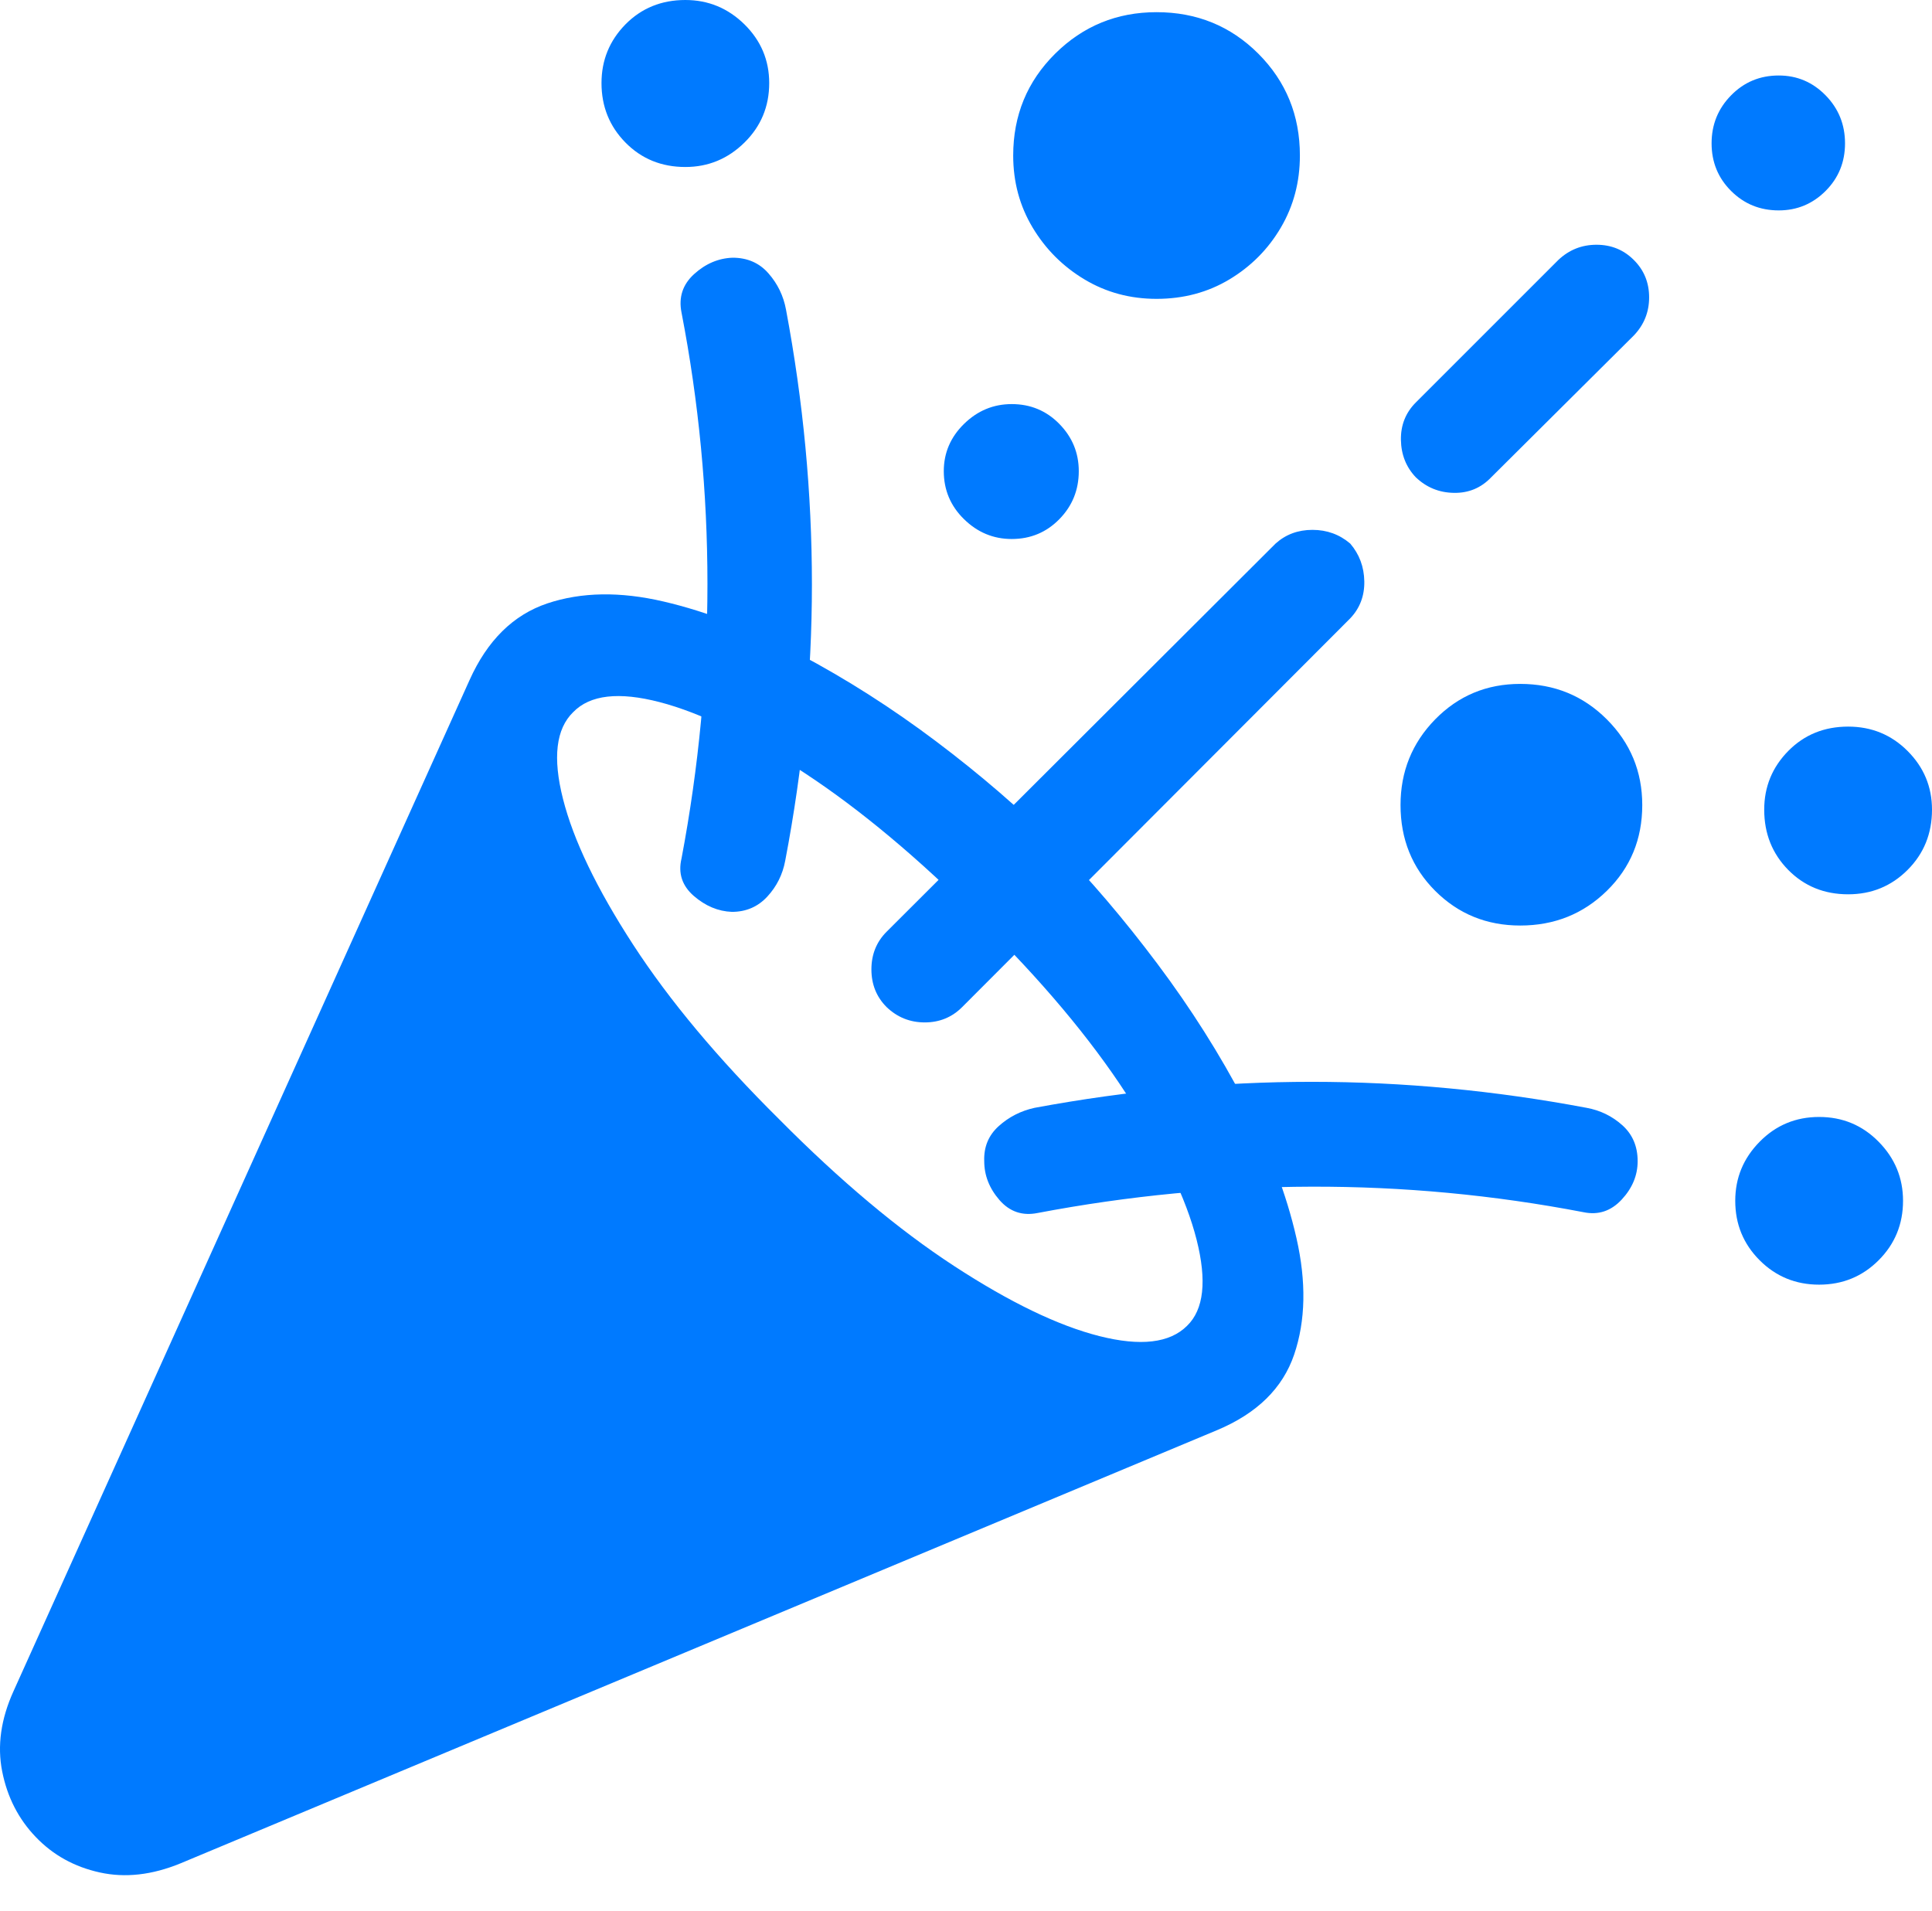 <?xml version="1.0" encoding="UTF-8"?>
<!--Generator: Apple Native CoreSVG 175.5-->
<!DOCTYPE svg
PUBLIC "-//W3C//DTD SVG 1.1//EN"
       "http://www.w3.org/Graphics/SVG/1.1/DTD/svg11.dtd">
<svg version="1.1" xmlns="http://www.w3.org/2000/svg" xmlns:xlink="http://www.w3.org/1999/xlink" width="24.745" height="24.482">
 <g>
  <rect height="24.482" opacity="0" width="24.745" x="0" y="0"/>
  <path d="M15.585 18.32Q16.356 17.998 16.576 17.349Q16.796 16.699 16.605 15.859Q16.415 15.02 15.941 14.111Q15.467 13.203 14.823 12.344Q14.178 11.484 13.514 10.81Q12.84 10.137 11.991 9.497Q11.141 8.857 10.238 8.379Q9.335 7.9 8.5 7.705Q7.665 7.51 7.01 7.729Q6.356 7.949 6.014 8.711L0.174 21.66Q-0.07 22.197 0.028 22.69Q0.126 23.184 0.458 23.53Q0.79 23.877 1.278 23.984Q1.766 24.092 2.313 23.867ZM9.979 14.336Q8.807 13.174 8.109 12.1Q7.411 11.025 7.211 10.234Q7.01 9.443 7.342 9.121Q7.665 8.789 8.451 8.994Q9.237 9.199 10.306 9.902Q11.376 10.605 12.547 11.777Q13.729 12.94 14.427 14.014Q15.126 15.088 15.326 15.879Q15.526 16.67 15.204 16.982Q14.872 17.314 14.081 17.114Q13.29 16.914 12.22 16.216Q11.151 15.518 9.979 14.336Z" fill="#007aff"/>
  <path d="M8.778 2.139Q9.217 2.139 9.535 1.826Q9.852 1.514 9.852 1.064Q9.852 0.625 9.535 0.312Q9.217 0 8.778 0Q8.319 0 8.011 0.312Q7.704 0.625 7.704 1.064Q7.704 1.514 8.011 1.826Q8.319 2.139 8.778 2.139ZM10.067 3.965Q10.018 3.701 9.842 3.501Q9.667 3.301 9.383 3.301Q9.11 3.311 8.89 3.511Q8.67 3.711 8.729 4.004Q9.061 5.723 9.061 7.48Q9.061 9.238 8.729 10.996Q8.661 11.279 8.885 11.475Q9.11 11.67 9.374 11.68Q9.647 11.68 9.828 11.484Q10.008 11.289 10.057 11.025Q10.399 9.238 10.399 7.485Q10.399 5.732 10.067 3.965ZM14.813 3.828Q15.331 3.828 15.746 3.579Q16.161 3.33 16.405 2.915Q16.649 2.5 16.649 1.992Q16.649 1.221 16.117 0.688Q15.585 0.156 14.813 0.156Q14.051 0.156 13.514 0.688Q12.977 1.221 12.977 1.992Q12.977 2.5 13.226 2.915Q13.475 3.33 13.89 3.579Q14.305 3.828 14.813 3.828ZM12.958 6.904Q13.319 6.904 13.568 6.65Q13.817 6.396 13.817 6.035Q13.817 5.684 13.568 5.43Q13.319 5.176 12.958 5.176Q12.606 5.176 12.347 5.43Q12.088 5.684 12.088 6.035Q12.088 6.396 12.347 6.65Q12.606 6.904 12.958 6.904ZM22.782 2.695Q23.133 2.695 23.382 2.446Q23.631 2.197 23.631 1.836Q23.631 1.475 23.382 1.221Q23.133 0.967 22.782 0.967Q22.421 0.967 22.172 1.221Q21.922 1.475 21.922 1.836Q21.922 2.197 22.172 2.446Q22.421 2.695 22.782 2.695ZM19.959 3.33L18.133 5.156Q17.938 5.352 17.943 5.635Q17.948 5.918 18.133 6.113Q18.338 6.309 18.622 6.313Q18.905 6.318 19.1 6.113L20.926 4.297Q21.122 4.092 21.122 3.809Q21.122 3.525 20.926 3.33Q20.731 3.135 20.448 3.135Q20.165 3.135 19.959 3.33ZM16.337 6.963L11.356 11.934Q11.161 12.129 11.161 12.417Q11.161 12.705 11.356 12.9Q11.561 13.096 11.844 13.096Q12.127 13.096 12.323 12.9L17.294 7.92Q17.479 7.725 17.474 7.446Q17.469 7.168 17.294 6.963Q17.088 6.787 16.81 6.787Q16.532 6.787 16.337 6.963ZM23.671 11.455Q24.12 11.455 24.432 11.143Q24.745 10.83 24.745 10.371Q24.745 9.932 24.432 9.619Q24.12 9.307 23.671 9.307Q23.212 9.307 22.904 9.619Q22.596 9.932 22.596 10.371Q22.596 10.83 22.904 11.143Q23.212 11.455 23.671 11.455ZM19.471 11.855Q20.126 11.855 20.58 11.411Q21.034 10.967 21.034 10.312Q21.034 9.668 20.58 9.214Q20.126 8.76 19.471 8.76Q18.827 8.76 18.382 9.214Q17.938 9.668 17.938 10.312Q17.938 10.967 18.382 11.411Q18.827 11.855 19.471 11.855ZM23.299 16.455Q23.749 16.455 24.061 16.143Q24.374 15.83 24.374 15.381Q24.374 14.941 24.061 14.624Q23.749 14.307 23.299 14.307Q22.85 14.307 22.538 14.624Q22.225 14.941 22.225 15.381Q22.225 15.83 22.538 16.143Q22.85 16.455 23.299 16.455ZM20.321 14.19Q18.553 13.857 16.8 13.857Q15.047 13.857 13.251 14.19Q12.987 14.248 12.792 14.424Q12.596 14.6 12.606 14.873Q12.606 15.146 12.801 15.371Q12.997 15.596 13.29 15.537Q15.038 15.205 16.796 15.2Q18.553 15.195 20.282 15.527Q20.565 15.586 20.77 15.366Q20.975 15.146 20.975 14.873Q20.975 14.59 20.78 14.414Q20.584 14.238 20.321 14.19Z" fill="#007aff"/>
 </g>
</svg>
